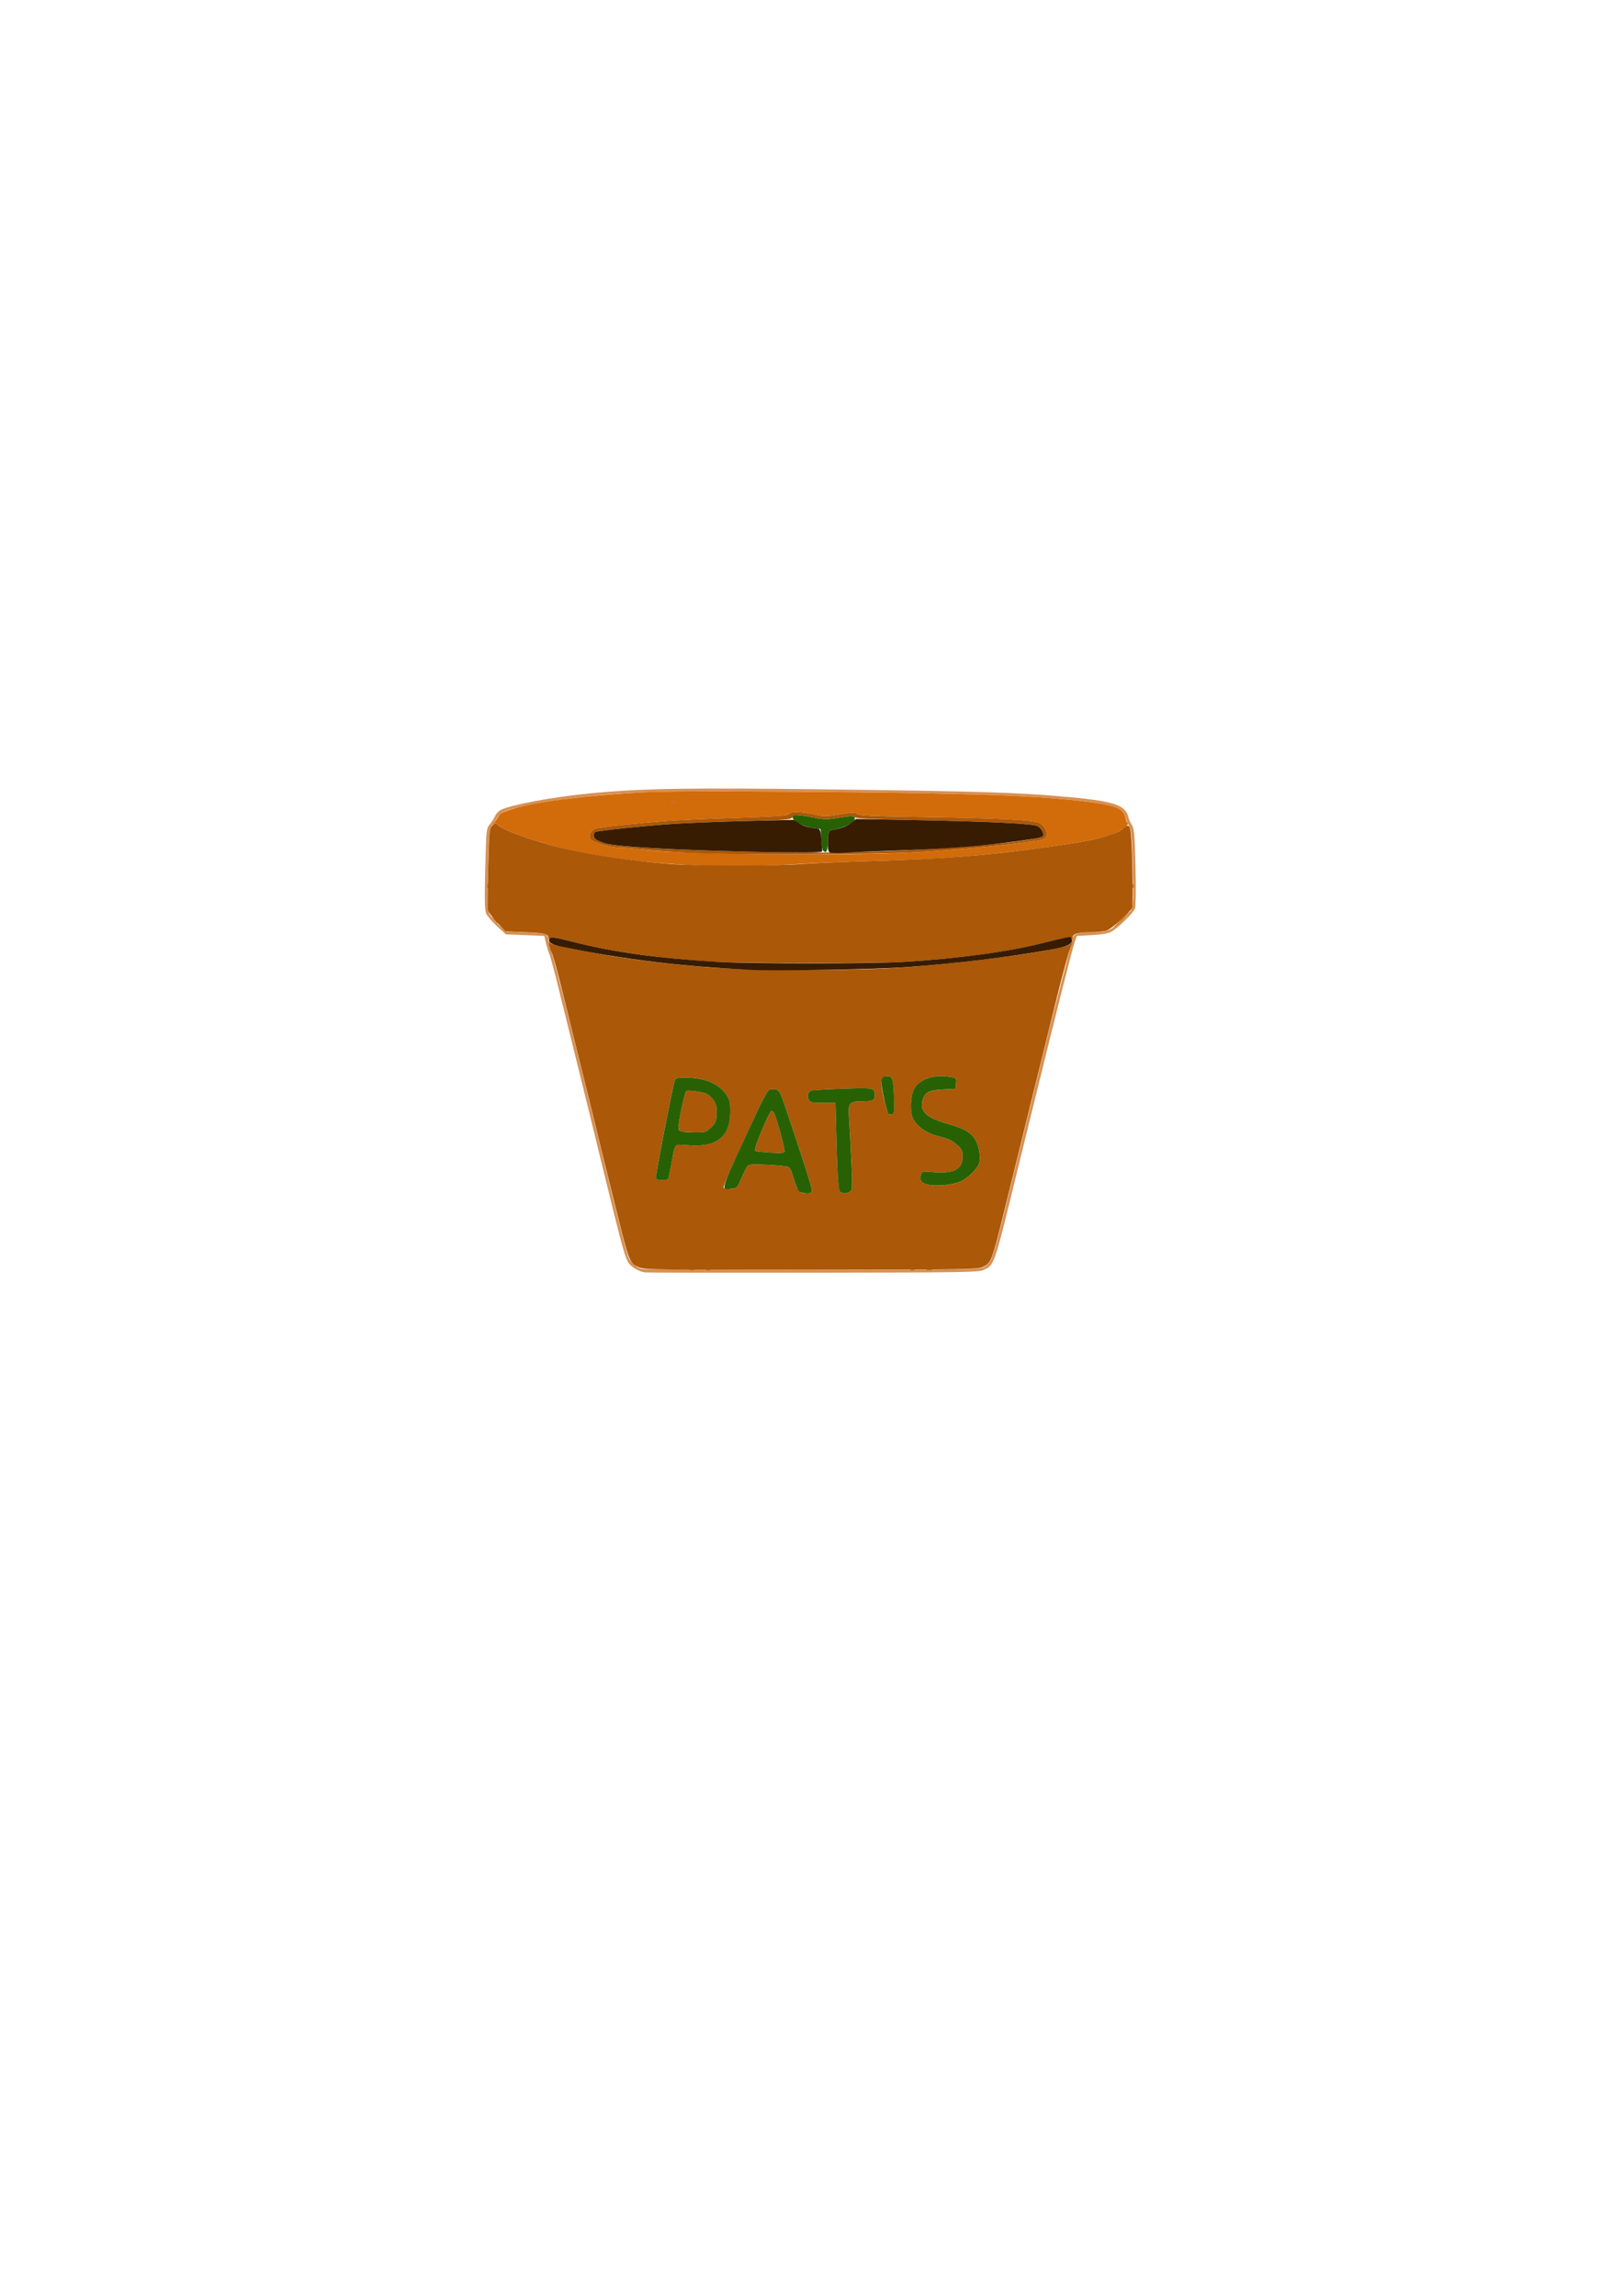 <?xml version="1.0" encoding="UTF-8" standalone="no"?>
<!-- Created with Inkscape (http://www.inkscape.org/) -->

<svg
   xmlns:dc="http://purl.org/dc/elements/1.1/"
   xmlns:cc="http://creativecommons.org/ns#"
   xmlns:rdf="http://www.w3.org/1999/02/22-rdf-syntax-ns#"
   xmlns:svg="http://www.w3.org/2000/svg"
   xmlns="http://www.w3.org/2000/svg"
   xmlns:sodipodi="http://sodipodi.sourceforge.net/DTD/sodipodi-0.dtd"
   xmlns:inkscape="http://www.inkscape.org/namespaces/inkscape"
   width="210mm"
   height="297mm"
   viewBox="0 0 210 297"
   version="1.1"
   id="svg8"
   inkscape:version="0.92.5 (2060ec1f9f, 2020-04-08)"
   sodipodi:docname="patsplants.svg">
  <defs
     id="defs2" />
  <sodipodi:namedview
     id="base"
     pagecolor="#ffffff"
     bordercolor="#666666"
     borderopacity="1.0"
     inkscape:pageopacity="0.0"
     inkscape:pageshadow="2"
     inkscape:zoom="0.7"
     inkscape:cx="629.30079"
     inkscape:cy="516.02235"
     inkscape:document-units="mm"
     inkscape:current-layer="layer1"
     showgrid="false"
     inkscape:window-width="3840"
     inkscape:window-height="2096"
     inkscape:window-x="0"
     inkscape:window-y="27"
     inkscape:window-maximized="1" />
  <g
     inkscape:label="Layer 1"
     inkscape:groupmode="layer"
     id="layer1">
    <g
       id="g4018"
       transform="matrix(2.399,0,0,2.268,-120.474,-89.857)">
      <path
         style="fill:#d79154;stroke-width:0.085"
         d="m 84.989,112.193 c -0.347,-0.063 -0.718,-0.296 -0.875,-0.551 -0.157,-0.255 -0.326,-0.866 -0.8,-2.891 -0.43,-1.839 -1.01,-4.34 -1.285,-5.546 -0.154,-0.675 -0.452,-1.952 -0.661,-2.836 -0.21,-0.885 -0.614,-2.618 -0.899,-3.852 -0.285,-1.234 -0.56,-2.339 -0.61,-2.455 -0.051,-0.116 -0.135,-0.402 -0.189,-0.635 L 79.573,93.003 78.538,92.959 77.504,92.915 77.028,92.451 C 76.766,92.196 76.503,91.873 76.443,91.733 c -0.084,-0.197 -0.097,-0.769 -0.054,-2.555 0.053,-2.225 0.061,-2.309 0.247,-2.54 0.106,-0.131 0.234,-0.345 0.284,-0.474 0.051,-0.129 0.195,-0.289 0.322,-0.354 0.569,-0.294 2.777,-0.727 4.747,-0.931 2.837,-0.293 5.289,-0.336 13.208,-0.229 7.787,0.105 9.83,0.171 12.313,0.4 2.767,0.254 3.407,0.466 3.569,1.18 0.032,0.139 0.119,0.347 0.195,0.462 0.113,0.173 0.146,0.581 0.188,2.372 0.029,1.22 0.017,2.255 -0.026,2.374 -0.096,0.264 -0.954,1.151 -1.295,1.337 -0.159,0.087 -0.55,0.156 -1.045,0.184 l -0.791,0.046 -0.121,0.339 c -0.109,0.307 -1.006,4.057 -2.146,8.975 -0.237,1.024 -0.486,2.091 -0.553,2.371 -0.067,0.279 -0.257,1.099 -0.424,1.82 -1.229,5.326 -1.211,5.271 -1.789,5.546 -0.282,0.134 -0.996,0.146 -9.212,0.157 -4.899,0.007 -8.98,-0.001 -9.07,-0.017 z m 18.284,-0.294 c 0.432,-0.283 0.456,-0.352 1.097,-3.063 0.311,-1.317 0.957,-4.099 1.287,-5.546 0.154,-0.675 0.437,-1.894 0.63,-2.709 0.192,-0.815 0.429,-1.825 0.525,-2.244 0.097,-0.419 0.403,-1.676 0.68,-2.794 0.277,-1.118 0.524,-2.158 0.55,-2.313 0.059,-0.356 0.262,-0.439 1.085,-0.439 0.79,0 0.961,-0.068 1.537,-0.612 0.73,-0.69 0.708,-0.587 0.652,-3.039 -0.042,-1.843 -0.07,-2.185 -0.2,-2.412 -0.083,-0.146 -0.177,-0.385 -0.209,-0.532 -0.106,-0.481 -0.637,-0.677 -2.415,-0.89 -2.725,-0.326 -6.307,-0.449 -15.198,-0.522 -7.221,-0.059 -8.923,-0.015 -11.744,0.306 -1.553,0.177 -3.301,0.505 -3.927,0.737 -0.231,0.086 -0.458,0.241 -0.535,0.366 -0.074,0.119 -0.213,0.338 -0.311,0.487 -0.164,0.251 -0.181,0.432 -0.233,2.56 -0.063,2.583 -0.08,2.49 0.575,3.128 l 0.391,0.381 1.034,0.044 c 0.569,0.024 1.077,0.071 1.129,0.104 0.052,0.033 0.121,0.26 0.154,0.505 0.032,0.244 0.09,0.483 0.128,0.531 0.057,0.072 0.447,1.652 1.15,4.659 0.065,0.279 0.276,1.175 0.467,1.99 0.192,0.815 0.475,2.034 0.629,2.709 0.333,1.459 1.016,4.406 1.187,5.122 0.067,0.279 0.238,1.003 0.381,1.609 0.143,0.605 0.3,1.202 0.349,1.325 0.116,0.292 0.42,0.573 0.698,0.648 0.122,0.033 4.275,0.057 9.23,0.054 8.334,-0.005 9.026,-0.016 9.229,-0.149 z"
         id="path4028"
         inkscape:connector-curvature="0" />
      <path
         style="fill:#d26b0a;stroke-width:0.085"
         d="m 87.431,112.037 c 0.082,-0.021 0.197,-0.02 0.254,0.003 0.057,0.023 -0.01,0.041 -0.15,0.039 -0.14,-0.002 -0.187,-0.021 -0.104,-0.042 z m 0.887,0.003 c 0.058,-0.024 0.153,-0.024 0.212,0 0.058,0.024 0.011,0.043 -0.106,0.043 -0.116,0 -0.164,-0.019 -0.106,-0.043 z m 11.007,0 c 0.058,-0.024 0.153,-0.024 0.212,0 0.058,0.024 0.011,0.043 -0.106,0.043 -0.116,0 -0.164,-0.019 -0.106,-0.043 z m 0.891,-0.003 c 0.082,-0.021 0.197,-0.02 0.254,0.003 0.057,0.023 -0.01,0.041 -0.15,0.039 -0.14,-0.002 -0.187,-0.021 -0.104,-0.042 z m 10.476,-19.965 c 0.253,-0.256 0.479,-0.466 0.502,-0.466 0.023,0 -0.165,0.21 -0.418,0.466 -0.253,0.256 -0.479,0.466 -0.502,0.466 -0.023,0 0.165,-0.21 0.418,-0.466 z m -33.873,-0.021 -0.205,-0.233 0.233,0.205 c 0.218,0.192 0.272,0.26 0.205,0.26 -0.015,0 -0.12,-0.105 -0.233,-0.233 z m -0.319,-1.884 c 0,-0.116 0.019,-0.164 0.043,-0.106 0.023,0.058 0.023,0.153 0,0.212 -0.023,0.058 -0.043,0.011 -0.043,-0.106 z m 34.798,0 c 0,-0.116 0.019,-0.164 0.043,-0.106 0.024,0.058 0.024,0.153 0,0.212 -0.024,0.058 -0.043,0.011 -0.043,-0.106 z M 87.831,88.979 c -3.265,-0.134 -6.376,-0.632 -8.674,-1.388 -1.185,-0.39 -2.163,-0.838 -2.163,-0.991 0,-0.061 -0.052,-0.053 -0.148,0.021 -0.12,0.093 -0.117,0.079 0.014,-0.075 0.089,-0.104 0.204,-0.274 0.255,-0.377 0.265,-0.532 3.492,-1.102 7.584,-1.34 1.241,-0.072 3.692,-0.085 8.594,-0.045 8.891,0.073 12.472,0.196 15.198,0.522 1.819,0.218 2.322,0.41 2.419,0.925 0.031,0.164 0.09,0.319 0.131,0.345 0.108,0.067 -0.356,0.435 -0.786,0.623 -0.709,0.31 -3.14,0.734 -6.293,1.1 -2.07,0.24 -3.623,0.34 -6.646,0.431 -1.467,0.044 -3.181,0.116 -3.81,0.16 -1.789,0.125 -3.964,0.16 -5.673,0.09 z m 11.896,-0.752 c 2.59,-0.154 6.14,-0.539 6.742,-0.73 0.341,-0.108 0.213,-0.724 -0.194,-0.934 -0.341,-0.176 -2.148,-0.274 -6.295,-0.342 -2.747,-0.045 -3.413,-0.078 -3.525,-0.175 -0.12,-0.104 -0.245,-0.101 -0.935,0.022 -0.739,0.132 -0.84,0.132 -1.402,0.005 -0.747,-0.17 -1.26,-0.178 -1.351,-0.021 -0.054,0.093 -0.644,0.138 -2.824,0.215 -1.516,0.054 -3.211,0.133 -3.768,0.177 -1.581,0.124 -3.617,0.354 -3.828,0.433 -0.258,0.096 -0.42,0.449 -0.281,0.616 0.164,0.198 1.099,0.474 1.604,0.474 0.255,0 0.695,0.04 0.978,0.088 1.755,0.3 11.136,0.408 15.078,0.173 z M 86.623,85.374 c -0.028,-0.028 -0.101,-0.031 -0.162,-0.007 -0.068,0.027 -0.047,0.047 0.051,0.051 0.089,0.004 0.139,-0.016 0.111,-0.044 z"
         id="path4026"
         inkscape:connector-curvature="0" />
      <path
         style="fill:#ab5808;stroke-width:0.085"
         d="m 84.688,111.912 c -0.513,-0.23 -0.533,-0.282 -1.214,-3.203 -0.125,-0.536 -0.335,-1.431 -0.467,-1.99 -0.211,-0.895 -0.465,-1.993 -1.02,-4.403 -0.086,-0.373 -0.389,-1.668 -0.674,-2.879 -0.285,-1.211 -0.596,-2.544 -0.692,-2.963 -0.334,-1.457 -0.593,-2.455 -0.659,-2.539 -0.036,-0.047 -0.09,-0.219 -0.12,-0.382 -0.036,-0.196 -0.027,-0.255 0.024,-0.174 0.082,0.128 0.62,0.257 2.8,0.673 1.561,0.298 3.497,0.548 5.757,0.744 2.336,0.202 8.159,0.201 10.626,-0.002 4.021,-0.331 8.521,-0.996 8.876,-1.312 0.147,-0.131 0.151,-0.127 0.065,0.072 -0.099,0.23 -0.486,1.722 -0.759,2.919 -0.095,0.419 -0.406,1.753 -0.691,2.963 -0.285,1.211 -0.588,2.506 -0.674,2.879 -0.555,2.409 -0.809,3.508 -1.02,4.403 -0.132,0.559 -0.342,1.454 -0.467,1.99 -0.672,2.877 -0.696,2.946 -1.162,3.186 -0.251,0.13 -1.033,0.142 -9.245,0.15 -8.2,0.008 -8.998,-0.004 -9.286,-0.133 z m 9.324,-4.396 c 0,-0.157 -0.509,-1.846 -1.427,-4.731 -0.269,-0.847 -0.336,-0.978 -0.52,-1.024 -0.116,-0.029 -0.274,-0.022 -0.35,0.016 -0.076,0.038 -0.319,0.48 -0.54,0.982 -1.709,3.877 -1.987,4.547 -1.918,4.616 0.042,0.042 0.221,0.064 0.399,0.049 0.313,-0.026 0.33,-0.045 0.561,-0.611 0.131,-0.321 0.279,-0.633 0.329,-0.692 0.068,-0.082 0.321,-0.097 1.037,-0.06 0.521,0.027 1.023,0.076 1.117,0.111 0.123,0.045 0.211,0.226 0.325,0.666 0.182,0.707 0.303,0.856 0.697,0.856 0.238,0 0.29,-0.032 0.29,-0.177 z m -2.54,-2.172 c -0.256,-0.017 -0.497,-0.063 -0.536,-0.101 -0.073,-0.072 0.751,-2.173 0.884,-2.255 0.041,-0.025 0.112,0.042 0.158,0.149 0.171,0.4 0.601,2.105 0.552,2.186 -0.051,0.082 -0.127,0.084 -1.058,0.021 z m 4.598,2.243 c 0.132,-0.097 0.137,-0.255 0.06,-1.926 -0.046,-1.001 -0.101,-2.077 -0.122,-2.391 -0.049,-0.718 0.04,-0.827 0.67,-0.827 0.596,0 0.721,-0.057 0.719,-0.327 -0.003,-0.458 -0.016,-0.461 -1.703,-0.397 -0.855,0.032 -1.62,0.077 -1.699,0.099 -0.191,0.054 -0.269,0.323 -0.154,0.537 0.081,0.151 0.175,0.173 0.767,0.173 h 0.674 l 0.007,0.318 c 0.085,3.83 0.13,4.69 0.249,4.765 0.173,0.11 0.363,0.101 0.533,-0.024 z m 5.919,-0.553 c 0.413,-0.183 0.966,-0.754 1.049,-1.082 0.094,-0.375 -0.033,-1.06 -0.26,-1.404 -0.253,-0.382 -0.592,-0.569 -1.58,-0.87 -0.999,-0.304 -1.372,-0.69 -1.227,-1.266 0.12,-0.478 0.325,-0.6 1.082,-0.646 l 0.706,-0.042 0.026,-0.312 c 0.026,-0.311 0.025,-0.312 -0.366,-0.37 -0.808,-0.121 -1.489,0.092 -1.831,0.573 -0.232,0.326 -0.318,1.23 -0.161,1.703 0.167,0.505 0.731,0.944 1.449,1.126 0.475,0.121 0.7,0.231 0.944,0.463 0.283,0.268 0.321,0.352 0.321,0.703 0,0.709 -0.49,0.971 -1.617,0.867 -0.569,-0.053 -0.582,-0.05 -0.634,0.158 -0.077,0.308 0.005,0.448 0.321,0.545 0.397,0.122 1.353,0.044 1.779,-0.145 z m -15.735,-0.171 c 0.023,-0.037 0.103,-0.428 0.178,-0.868 0.207,-1.215 0.118,-1.113 0.919,-1.049 1.539,0.124 2.252,-0.481 2.256,-1.915 0.002,-0.546 -0.03,-0.689 -0.217,-0.977 -0.414,-0.638 -1.163,-0.966 -2.207,-0.966 -0.428,0 -0.534,0.028 -0.57,0.148 -0.144,0.488 -1.067,5.543 -1.025,5.611 0.061,0.099 0.606,0.112 0.666,0.015 z m 0.709,-2.7 c -0.086,-0.022 -0.148,-0.119 -0.148,-0.23 0,-0.392 0.334,-2.027 0.426,-2.084 0.086,-0.053 0.679,0.023 1.02,0.131 0.264,0.083 0.575,0.502 0.596,0.802 0.047,0.661 -0.004,0.858 -0.297,1.151 -0.274,0.274 -0.315,0.287 -0.868,0.278 -0.319,-0.005 -0.647,-0.027 -0.728,-0.049 z m 11.478,-1.722 c -0.024,-1.139 -0.088,-1.437 -0.308,-1.435 -0.45,0.003 -0.484,0.317 -0.171,1.564 0.155,0.616 0.176,0.653 0.353,0.617 0.119,-0.024 0.138,-0.138 0.125,-0.746 z m -9.764,-7.965 c -2.991,-0.196 -5.425,-0.563 -7.609,-1.148 -0.931,-0.249 -1.145,-0.283 -1.205,-0.187 -0.059,0.093 -0.074,0.087 -0.075,-0.027 -0.002,-0.236 -0.165,-0.278 -1.259,-0.326 l -1.046,-0.046 -0.452,-0.504 c -0.249,-0.277 -0.472,-0.599 -0.496,-0.716 -0.024,-0.116 -0.017,-1.211 0.016,-2.432 0.059,-2.15 0.067,-2.226 0.251,-2.411 0.105,-0.105 0.191,-0.144 0.191,-0.088 0,0.162 0.957,0.603 2.186,1.007 1.81,0.596 4.387,1.064 7.169,1.304 1.367,0.118 5.733,0.118 7.154,-1.7e-4 0.582,-0.048 2.278,-0.125 3.768,-0.171 3.994,-0.122 6.114,-0.302 9.557,-0.812 2.522,-0.373 3.561,-0.652 4.011,-1.074 0.36,-0.338 0.397,-0.158 0.456,2.203 0.03,1.196 0.024,2.251 -0.014,2.345 -0.101,0.254 -1.104,1.206 -1.379,1.309 -0.131,0.049 -0.524,0.089 -0.873,0.089 -0.686,0 -0.962,0.092 -0.964,0.32 -10e-4,0.117 -0.016,0.122 -0.076,0.027 -0.062,-0.098 -0.236,-0.074 -1.036,0.145 -2.312,0.632 -4.649,0.983 -7.989,1.2 -1.497,0.097 -8.763,0.091 -10.287,-0.009 z m -1.312,-6.218 c -1.211,-0.064 -2.433,-0.156 -2.716,-0.204 -0.283,-0.048 -0.723,-0.088 -0.978,-0.088 -0.505,0 -1.44,-0.276 -1.604,-0.474 -0.139,-0.167 0.023,-0.521 0.281,-0.616 0.211,-0.078 2.247,-0.308 3.828,-0.433 0.556,-0.044 2.252,-0.124 3.768,-0.177 2.179,-0.077 2.77,-0.122 2.824,-0.215 0.091,-0.157 0.604,-0.149 1.351,0.021 0.562,0.128 0.663,0.127 1.402,-0.005 0.69,-0.123 0.815,-0.126 0.935,-0.022 0.113,0.098 0.778,0.131 3.525,0.175 4.147,0.067 5.954,0.165 6.295,0.342 0.407,0.21 0.535,0.826 0.194,0.934 -0.603,0.191 -4.153,0.576 -6.742,0.73 -2.502,0.149 -9.785,0.168 -12.361,0.032 z m 10.202,-0.073 c 4.225,-0.16 8.629,-0.59 8.889,-0.866 0.102,-0.109 -0.048,-0.427 -0.269,-0.571 -0.23,-0.15 -2.561,-0.269 -6.99,-0.359 -2.031,-0.041 -2.839,-0.086 -2.9,-0.159 -0.066,-0.079 -0.248,-0.073 -0.814,0.028 -0.668,0.119 -0.787,0.118 -1.418,-0.013 -0.858,-0.178 -0.983,-0.178 -1.114,0.002 -0.093,0.128 -0.389,0.152 -2.549,0.207 -1.344,0.034 -3.053,0.105 -3.798,0.156 -1.576,0.11 -4.154,0.391 -4.276,0.467 -0.046,0.029 -0.084,0.125 -0.084,0.213 0,0.169 0.185,0.299 0.626,0.439 0.603,0.191 3.901,0.384 8.053,0.471 3.461,0.072 4.412,0.07 6.646,-0.014 z M 86.461,85.368 c 0.061,-0.024 0.134,-0.021 0.162,0.007 0.028,0.028 -0.022,0.048 -0.111,0.044 -0.099,-0.004 -0.119,-0.024 -0.051,-0.051 z"
         id="path4024"
         inkscape:connector-curvature="0" />
      <path
         style="fill:#286104;stroke-width:0.085"
         d="m 93.305,107.567 c -0.069,-0.069 -0.196,-0.398 -0.281,-0.73 -0.113,-0.44 -0.201,-0.621 -0.325,-0.666 -0.093,-0.034 -0.596,-0.084 -1.117,-0.111 -0.716,-0.036 -0.969,-0.022 -1.037,0.06 -0.05,0.06 -0.198,0.371 -0.329,0.692 -0.231,0.566 -0.248,0.584 -0.561,0.611 -0.595,0.05 -0.698,0.367 1.519,-4.665 0.221,-0.502 0.464,-0.944 0.54,-0.982 0.076,-0.038 0.233,-0.045 0.35,-0.016 0.185,0.046 0.251,0.177 0.52,1.024 0.918,2.885 1.427,4.574 1.427,4.731 0,0.145 -0.052,0.177 -0.29,0.177 -0.16,0 -0.347,-0.057 -0.416,-0.126 z m -0.776,-2.244 c 0.05,-0.081 -0.381,-1.786 -0.552,-2.186 -0.046,-0.107 -0.117,-0.174 -0.158,-0.149 -0.133,0.082 -0.956,2.183 -0.884,2.255 0.062,0.062 0.341,0.094 1.272,0.148 0.149,0.009 0.293,-0.022 0.322,-0.068 z m 3.008,2.288 c -0.119,-0.075 -0.164,-0.936 -0.249,-4.765 l -0.007,-0.318 H 94.607 c -0.592,0 -0.686,-0.021 -0.767,-0.173 -0.114,-0.214 -0.037,-0.483 0.154,-0.537 0.079,-0.022 0.844,-0.067 1.699,-0.099 1.688,-0.064 1.701,-0.06 1.703,0.397 0.002,0.27 -0.123,0.327 -0.719,0.327 -0.63,0 -0.719,0.109 -0.67,0.827 0.021,0.314 0.076,1.39 0.122,2.391 0.077,1.672 0.072,1.829 -0.06,1.926 -0.17,0.125 -0.359,0.134 -0.533,0.024 z m 4.672,-0.432 c -0.315,-0.097 -0.398,-0.238 -0.321,-0.545 0.052,-0.207 0.066,-0.211 0.634,-0.158 1.127,0.105 1.617,-0.158 1.617,-0.867 0,-0.351 -0.038,-0.434 -0.321,-0.703 -0.244,-0.232 -0.47,-0.342 -0.944,-0.463 -0.718,-0.182 -1.282,-0.621 -1.449,-1.126 -0.156,-0.473 -0.071,-1.378 0.161,-1.703 0.343,-0.481 1.023,-0.694 1.831,-0.573 0.391,0.059 0.392,0.06 0.366,0.37 l -0.026,0.312 -0.706,0.042 c -0.757,0.045 -0.962,0.168 -1.082,0.646 -0.145,0.577 0.228,0.962 1.227,1.266 0.988,0.301 1.327,0.488 1.58,0.87 0.227,0.343 0.355,1.029 0.26,1.404 -0.082,0.328 -0.636,0.899 -1.049,1.082 -0.426,0.189 -1.382,0.267 -1.779,0.145 z M 85.589,106.848 c -0.042,-0.068 0.881,-5.123 1.025,-5.611 0.036,-0.121 0.142,-0.148 0.57,-0.148 1.043,0 1.793,0.328 2.207,0.966 0.187,0.289 0.219,0.431 0.217,0.977 -0.004,1.433 -0.717,2.039 -2.256,1.915 -0.801,-0.065 -0.712,-0.166 -0.919,1.049 -0.075,0.44 -0.155,0.831 -0.178,0.868 -0.06,0.096 -0.604,0.084 -0.666,-0.015 z m 2.971,-2.914 c 0.293,-0.293 0.344,-0.49 0.297,-1.151 -0.021,-0.3 -0.332,-0.719 -0.596,-0.802 -0.341,-0.108 -0.934,-0.184 -1.02,-0.131 -0.092,0.057 -0.426,1.692 -0.426,2.084 0,0.23 0.112,0.265 0.876,0.278 0.552,0.009 0.594,-0.004 0.868,-0.278 z m 9.574,-0.788 c -0.076,-0.124 -0.296,-1.072 -0.356,-1.538 -0.063,-0.491 0.001,-0.6 0.357,-0.602 0.22,-0.002 0.284,0.297 0.308,1.435 0.013,0.607 -0.006,0.721 -0.125,0.746 -0.077,0.016 -0.159,-0.003 -0.183,-0.041 z M 94.564,88.029 c -0.024,-0.105 -0.053,-0.4 -0.065,-0.655 l -0.022,-0.465 -0.392,-0.056 c -0.569,-0.081 -1.18,-0.436 -1.111,-0.645 0.047,-0.14 0.271,-0.133 1.091,0.037 0.631,0.131 0.75,0.132 1.418,0.013 0.578,-0.103 0.747,-0.108 0.816,-0.025 0.177,0.214 -0.482,0.607 -1.23,0.732 -0.148,0.025 -0.172,0.105 -0.194,0.641 -0.019,0.465 -0.054,0.613 -0.147,0.613 -0.067,0 -0.141,-0.086 -0.165,-0.191 z"
         id="path4022"
         inkscape:connector-curvature="0" />
      <path
         style="fill:#371c02;stroke-width:0.085"
         d="m 90.752,94.941 c -3.789,-0.198 -6.768,-0.578 -10.106,-1.29 -0.702,-0.15 -0.916,-0.291 -0.778,-0.514 0.056,-0.09 0.292,-0.053 1.201,0.191 2.262,0.606 4.581,0.949 7.819,1.155 1.748,0.112 8.328,0.112 10.078,8.4e-5 2.964,-0.189 5.496,-0.55 7.457,-1.064 1.624,-0.425 1.526,-0.41 1.592,-0.239 0.105,0.274 -0.2,0.434 -1.177,0.617 -2.261,0.423 -4.935,0.765 -7.705,0.986 -1.59,0.127 -7.018,0.229 -8.382,0.158 z m 0.169,-6.736 c -4.212,-0.096 -7.458,-0.288 -8.053,-0.476 -0.44,-0.14 -0.626,-0.27 -0.626,-0.439 0,-0.089 0.038,-0.185 0.084,-0.213 0.12,-0.074 2.682,-0.355 4.234,-0.464 0.722,-0.051 2.472,-0.123 3.889,-0.161 l 2.577,-0.069 0.289,0.196 c 0.251,0.17 0.492,0.243 1.034,0.313 0.095,0.012 0.139,0.175 0.173,0.651 0.026,0.349 0.045,0.638 0.042,0.644 -0.029,0.068 -1.206,0.074 -3.645,0.019 z m 4.039,0.031 c -0.077,-0.052 -0.102,-0.249 -0.085,-0.658 0.022,-0.508 0.047,-0.588 0.195,-0.613 0.489,-0.082 0.823,-0.212 1.06,-0.411 l 0.264,-0.222 2.809,0.057 c 4.423,0.09 6.754,0.21 6.984,0.359 0.222,0.144 0.371,0.462 0.269,0.571 -0.089,0.095 -0.518,0.173 -2.115,0.383 -1.657,0.218 -3.16,0.329 -5.863,0.432 -1.176,0.045 -2.424,0.103 -2.773,0.129 -0.349,0.026 -0.685,0.014 -0.745,-0.027 z"
         id="path4020"
         inkscape:connector-curvature="0" />
    </g>
  </g>
</svg>
